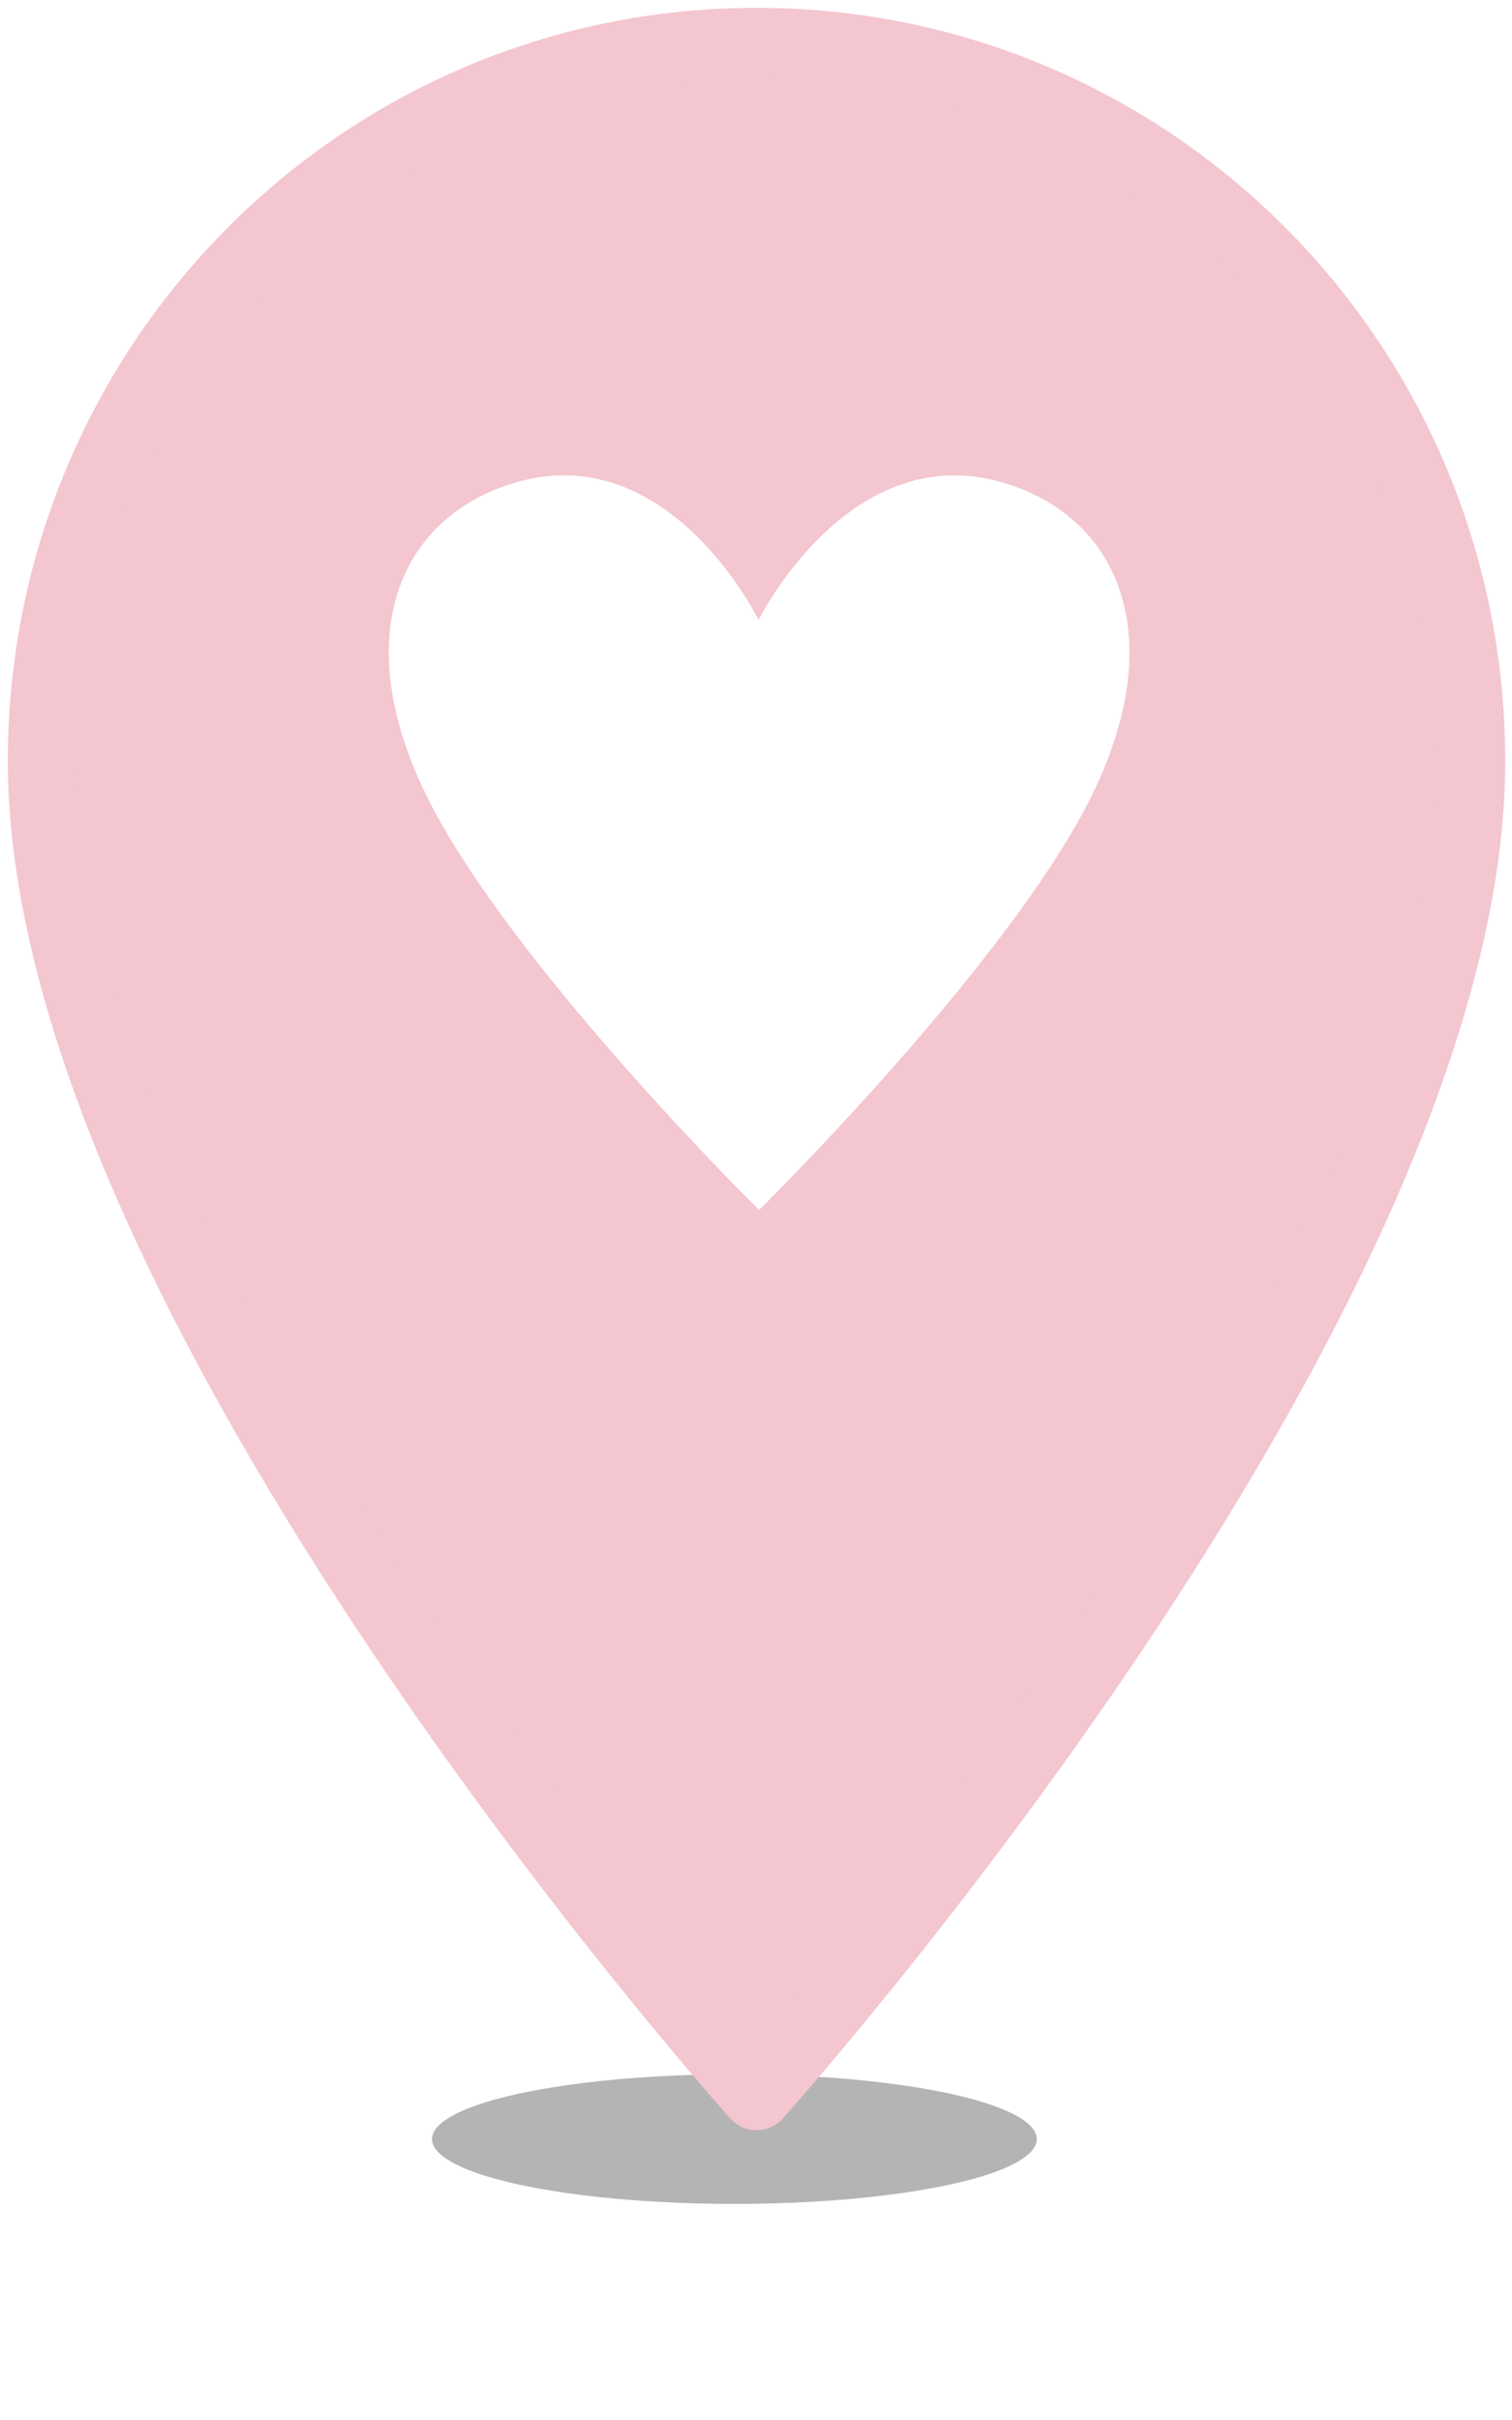<svg xmlns="http://www.w3.org/2000/svg" width="35" height="56" viewBox="0 0 35 56">
    <defs>
        <filter id="prefix__a" width="185.7%" height="500%" x="-42.9%" y="-200%" filterUnits="objectBoundingBox">
            <feGaussianBlur in="SourceGraphic" stdDeviation="2"/>
        </filter>
    </defs>
    <g fill="none" fill-rule="evenodd" transform="translate(1 1)">
        <ellipse cx="16" cy="48.5" fill="#000" filter="url(#prefix__a)" opacity=".54" rx="7" ry="1.5"/>
        <path fill="#F4C6CF" fill-rule="nonzero" stroke="#F4C6CF" stroke-linejoin="round" stroke-width="1.637" d="M16.513 0C7.383 0 0 7.43 0 16.616c0 12.462 16.513 30.858 16.513 30.858s16.512-18.396 16.512-30.858C33.025 7.43 25.642 0 16.513 0z"/>
        <path fill="#FFF" d="M24.032 17.873c2.113-3.852 1.03-6.783-1.688-7.667-3.651-1.185-5.788 3.147-5.788 3.149v-.014S14.45 9.02 10.8 10.206c-2.719.884-3.8 3.815-1.688 7.667C11.223 21.725 16.57 27 16.57 27h.003s5.345-5.275 7.458-9.127z"/>
    </g>
</svg>
